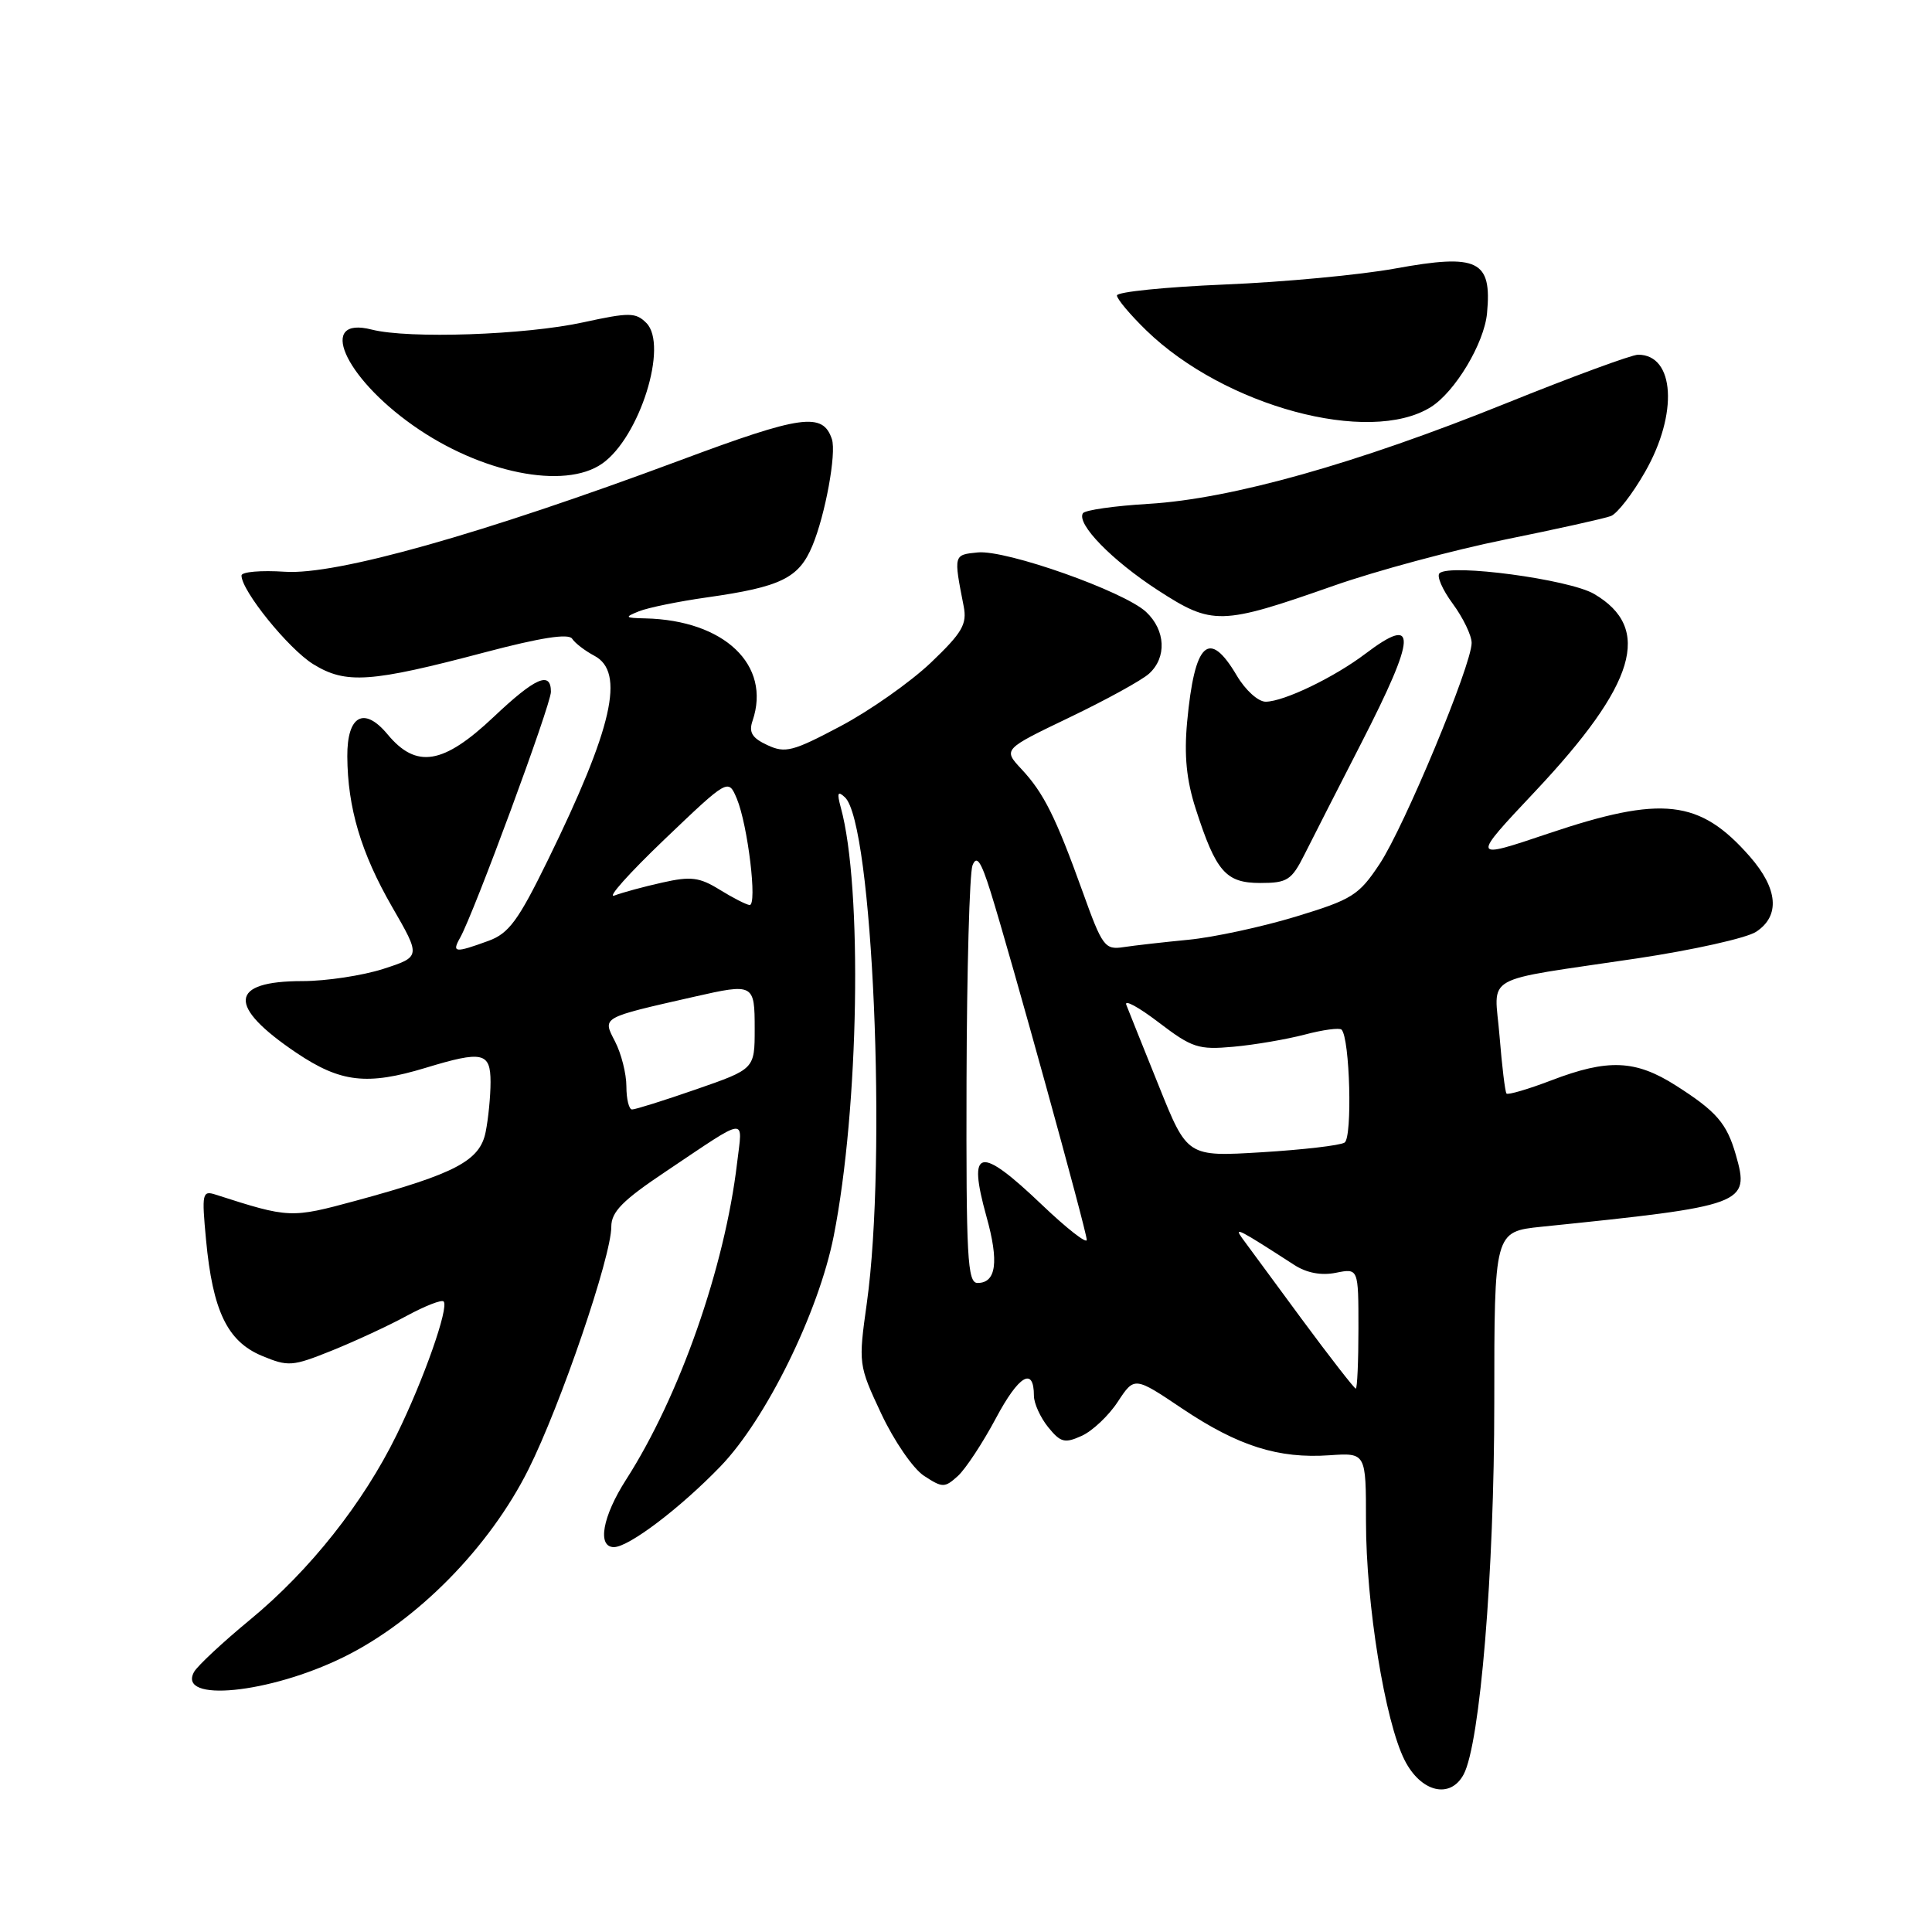 <?xml version="1.0" encoding="UTF-8" standalone="no"?>
<!DOCTYPE svg PUBLIC "-//W3C//DTD SVG 1.1//EN" "http://www.w3.org/Graphics/SVG/1.1/DTD/svg11.dtd" >
<svg xmlns="http://www.w3.org/2000/svg" xmlns:xlink="http://www.w3.org/1999/xlink" version="1.1" viewBox="0 0 256 256">
 <g >
 <path fill="currentColor"
d=" M 193.94 235.12 C 196.12 231.03 198.00 208.29 198.00 185.88 C 198.00 163.20 198.00 163.20 204.25 162.55 C 231.31 159.78 231.88 159.57 230.01 153.03 C 228.81 148.84 227.44 147.26 222.05 143.83 C 216.71 140.43 213.06 140.28 205.57 143.15 C 202.48 144.33 199.81 145.11 199.62 144.90 C 199.43 144.68 199.02 141.27 198.70 137.32 C 198.03 128.91 195.87 130.14 216.94 126.99 C 224.34 125.88 231.42 124.30 232.69 123.47 C 235.91 121.36 235.60 117.76 231.85 113.48 C 225.22 105.93 220.26 105.36 205.15 110.45 C 194.91 113.90 194.91 113.90 203.40 104.88 C 216.79 90.65 219.00 83.24 211.21 78.69 C 207.91 76.77 192.22 74.66 190.75 75.95 C 190.33 76.31 191.12 78.13 192.50 80.00 C 193.87 81.86 195.00 84.20 195.00 85.19 C 195.00 88.10 186.08 109.53 182.82 114.46 C 180.05 118.64 179.19 119.18 171.66 121.47 C 167.17 122.83 160.80 124.20 157.50 124.52 C 154.20 124.84 150.31 125.28 148.87 125.50 C 146.40 125.88 146.06 125.42 143.47 118.20 C 139.88 108.23 138.31 105.08 135.34 101.90 C 132.91 99.29 132.91 99.29 141.70 95.07 C 146.54 92.75 151.29 90.14 152.25 89.27 C 154.63 87.12 154.45 83.50 151.86 81.08 C 148.92 78.35 133.32 72.83 129.56 73.20 C 126.34 73.52 126.35 73.47 127.69 80.32 C 128.16 82.71 127.52 83.82 123.33 87.82 C 120.62 90.39 115.24 94.18 111.36 96.23 C 105.06 99.57 104.05 99.84 101.68 98.73 C 99.65 97.79 99.19 97.04 99.72 95.50 C 102.22 88.13 95.99 82.18 85.50 81.94 C 82.78 81.88 82.71 81.79 84.66 81.00 C 85.86 80.52 89.91 79.69 93.66 79.16 C 103.48 77.77 105.85 76.61 107.64 72.33 C 109.36 68.21 110.85 60.06 110.23 58.19 C 109.03 54.59 106.23 54.98 90.10 61.00 C 63.84 70.78 44.56 76.22 37.75 75.76 C 34.59 75.55 32.00 75.77 32.00 76.26 C 32.00 78.28 38.23 85.98 41.51 88.01 C 45.83 90.67 49.08 90.45 64.31 86.42 C 71.63 84.49 75.34 83.91 75.81 84.63 C 76.19 85.22 77.51 86.23 78.75 86.89 C 82.86 89.05 81.19 96.41 72.58 114.00 C 68.67 121.99 67.42 123.69 64.72 124.67 C 60.26 126.30 59.84 126.25 60.97 124.25 C 62.79 121.02 73.00 93.37 73.00 91.67 C 73.00 88.87 70.94 89.77 65.41 95.00 C 58.73 101.31 55.17 101.90 51.35 97.30 C 48.24 93.56 45.99 94.80 46.02 100.22 C 46.06 107.04 47.84 113.01 51.94 120.14 C 55.77 126.77 55.77 126.77 50.77 128.39 C 48.02 129.27 43.21 130.00 40.09 130.00 C 30.34 130.00 30.06 133.29 39.27 139.50 C 45.13 143.44 48.63 143.85 56.41 141.49 C 63.95 139.20 65.00 139.43 65.00 143.38 C 65.00 145.23 64.71 148.21 64.35 150.00 C 63.59 153.80 60.37 155.51 47.16 159.10 C 38.53 161.44 38.33 161.43 28.59 158.30 C 26.80 157.72 26.72 158.10 27.30 164.27 C 28.18 173.68 30.12 177.73 34.67 179.64 C 38.20 181.11 38.72 181.07 43.95 178.97 C 47.00 177.74 51.48 175.67 53.90 174.35 C 56.32 173.04 58.52 172.18 58.78 172.45 C 59.53 173.20 56.13 182.86 52.56 190.12 C 48.12 199.18 41.06 208.08 33.16 214.60 C 29.53 217.59 26.18 220.72 25.72 221.53 C 23.42 225.64 35.71 224.42 45.56 219.56 C 55.28 214.77 64.85 205.04 70.02 194.71 C 74.28 186.20 81.00 166.52 81.00 162.55 C 81.00 160.57 82.49 159.06 88.25 155.21 C 99.28 147.82 98.40 147.93 97.67 154.09 C 96.04 167.92 90.05 185.01 82.96 196.06 C 79.83 200.94 79.10 205.00 81.35 205.00 C 83.31 205.00 90.10 199.86 95.46 194.31 C 101.50 188.06 108.47 173.90 110.47 163.79 C 113.82 146.88 114.31 117.55 111.41 107.00 C 110.88 105.05 111.00 104.75 111.96 105.65 C 115.63 109.06 117.55 153.41 114.86 172.66 C 113.73 180.74 113.75 180.87 116.77 187.32 C 118.45 190.90 120.99 194.61 122.43 195.55 C 124.89 197.16 125.17 197.16 126.92 195.58 C 127.94 194.65 130.21 191.21 131.96 187.93 C 135.00 182.22 137.00 181.04 137.00 184.95 C 137.00 185.95 137.85 187.82 138.88 189.10 C 140.54 191.15 141.08 191.28 143.35 190.25 C 144.77 189.60 146.92 187.57 148.12 185.73 C 150.32 182.39 150.32 182.39 156.69 186.67 C 164.08 191.62 169.40 193.30 176.17 192.83 C 181.00 192.50 181.00 192.50 181.00 201.57 C 181.00 212.54 183.52 228.12 186.13 233.25 C 188.29 237.49 192.17 238.42 193.94 235.12 Z  M 172.84 113.25 C 173.87 111.19 177.26 104.55 180.36 98.50 C 187.72 84.14 187.86 81.37 180.94 86.61 C 176.78 89.76 170.16 92.95 167.72 92.98 C 166.72 92.99 165.02 91.45 163.87 89.50 C 160.19 83.27 158.29 85.06 157.30 95.67 C 156.89 100.11 157.21 103.36 158.44 107.18 C 161.13 115.52 162.42 117.00 167.00 117.00 C 170.57 117.00 171.14 116.63 172.84 113.25 Z  M 176.73 77.61 C 182.36 75.63 192.59 72.88 199.45 71.49 C 206.31 70.10 212.61 68.70 213.45 68.38 C 214.29 68.06 216.33 65.43 217.98 62.53 C 222.39 54.83 221.92 47.00 217.06 47.00 C 216.21 47.00 208.31 49.91 199.51 53.46 C 179.70 61.45 163.16 66.10 152.23 66.76 C 147.68 67.03 143.75 67.59 143.49 68.01 C 142.62 69.42 147.34 74.26 153.43 78.21 C 160.66 82.89 161.75 82.87 176.73 77.61 Z  M 79.79 61.43 C 84.76 57.96 88.59 45.73 85.64 42.79 C 84.24 41.39 83.39 41.38 77.29 42.71 C 69.63 44.39 54.15 44.92 49.25 43.67 C 42.05 41.83 45.53 49.89 54.73 56.37 C 63.68 62.69 74.80 64.93 79.79 61.43 Z  M 189.56 53.96 C 192.78 51.97 196.67 45.50 197.04 41.50 C 197.70 34.48 195.84 33.58 184.87 35.58 C 180.26 36.42 170.09 37.38 162.25 37.70 C 154.41 38.03 148.00 38.68 148.00 39.15 C 148.00 39.62 149.76 41.71 151.90 43.79 C 162.26 53.84 181.40 59.01 189.56 53.96 Z  M 172.46 174.75 C 168.70 169.66 165.15 164.83 164.56 164.02 C 163.49 162.52 164.13 162.85 171.51 167.62 C 173.14 168.67 175.07 169.04 177.01 168.65 C 180.00 168.05 180.00 168.05 180.00 176.03 C 180.00 180.41 179.84 184.00 179.65 184.00 C 179.46 184.00 176.22 179.84 172.46 174.75 Z  M 128.07 143.25 C 128.11 128.54 128.47 115.68 128.86 114.67 C 129.41 113.27 129.98 114.09 131.26 118.17 C 133.87 126.50 144.00 163.16 144.00 164.29 C 144.00 164.85 141.33 162.76 138.07 159.65 C 129.75 151.71 128.17 152.05 130.71 161.20 C 132.39 167.20 132.01 170.00 129.53 170.00 C 128.19 170.00 128.01 166.64 128.07 143.25 Z  M 153.55 143.89 C 151.47 138.73 149.53 133.89 149.24 133.14 C 148.95 132.40 150.88 133.45 153.54 135.48 C 157.96 138.85 158.80 139.12 163.43 138.70 C 166.22 138.45 170.47 137.72 172.88 137.09 C 175.29 136.45 177.49 136.16 177.76 136.43 C 178.87 137.54 179.22 150.75 178.16 151.40 C 177.55 151.78 172.62 152.35 167.19 152.68 C 157.32 153.28 157.32 153.28 153.55 143.89 Z  M 83.00 143.95 C 83.00 142.27 82.32 139.59 81.49 137.99 C 79.82 134.75 79.58 134.89 92.00 132.07 C 99.88 130.28 100.00 130.35 100.00 136.33 C 100.00 141.65 100.00 141.65 92.25 144.34 C 87.99 145.82 84.16 147.02 83.75 147.01 C 83.34 147.01 83.00 145.63 83.00 143.95 Z  M 95.36 117.89 C 92.69 116.24 91.55 116.09 87.78 116.94 C 85.34 117.48 82.48 118.26 81.42 118.66 C 80.36 119.06 83.33 115.74 88.00 111.27 C 96.50 103.15 96.50 103.15 97.63 105.82 C 99.09 109.32 100.38 120.02 99.32 119.92 C 98.87 119.87 97.09 118.96 95.36 117.89 Z "/>
</g>
</svg>